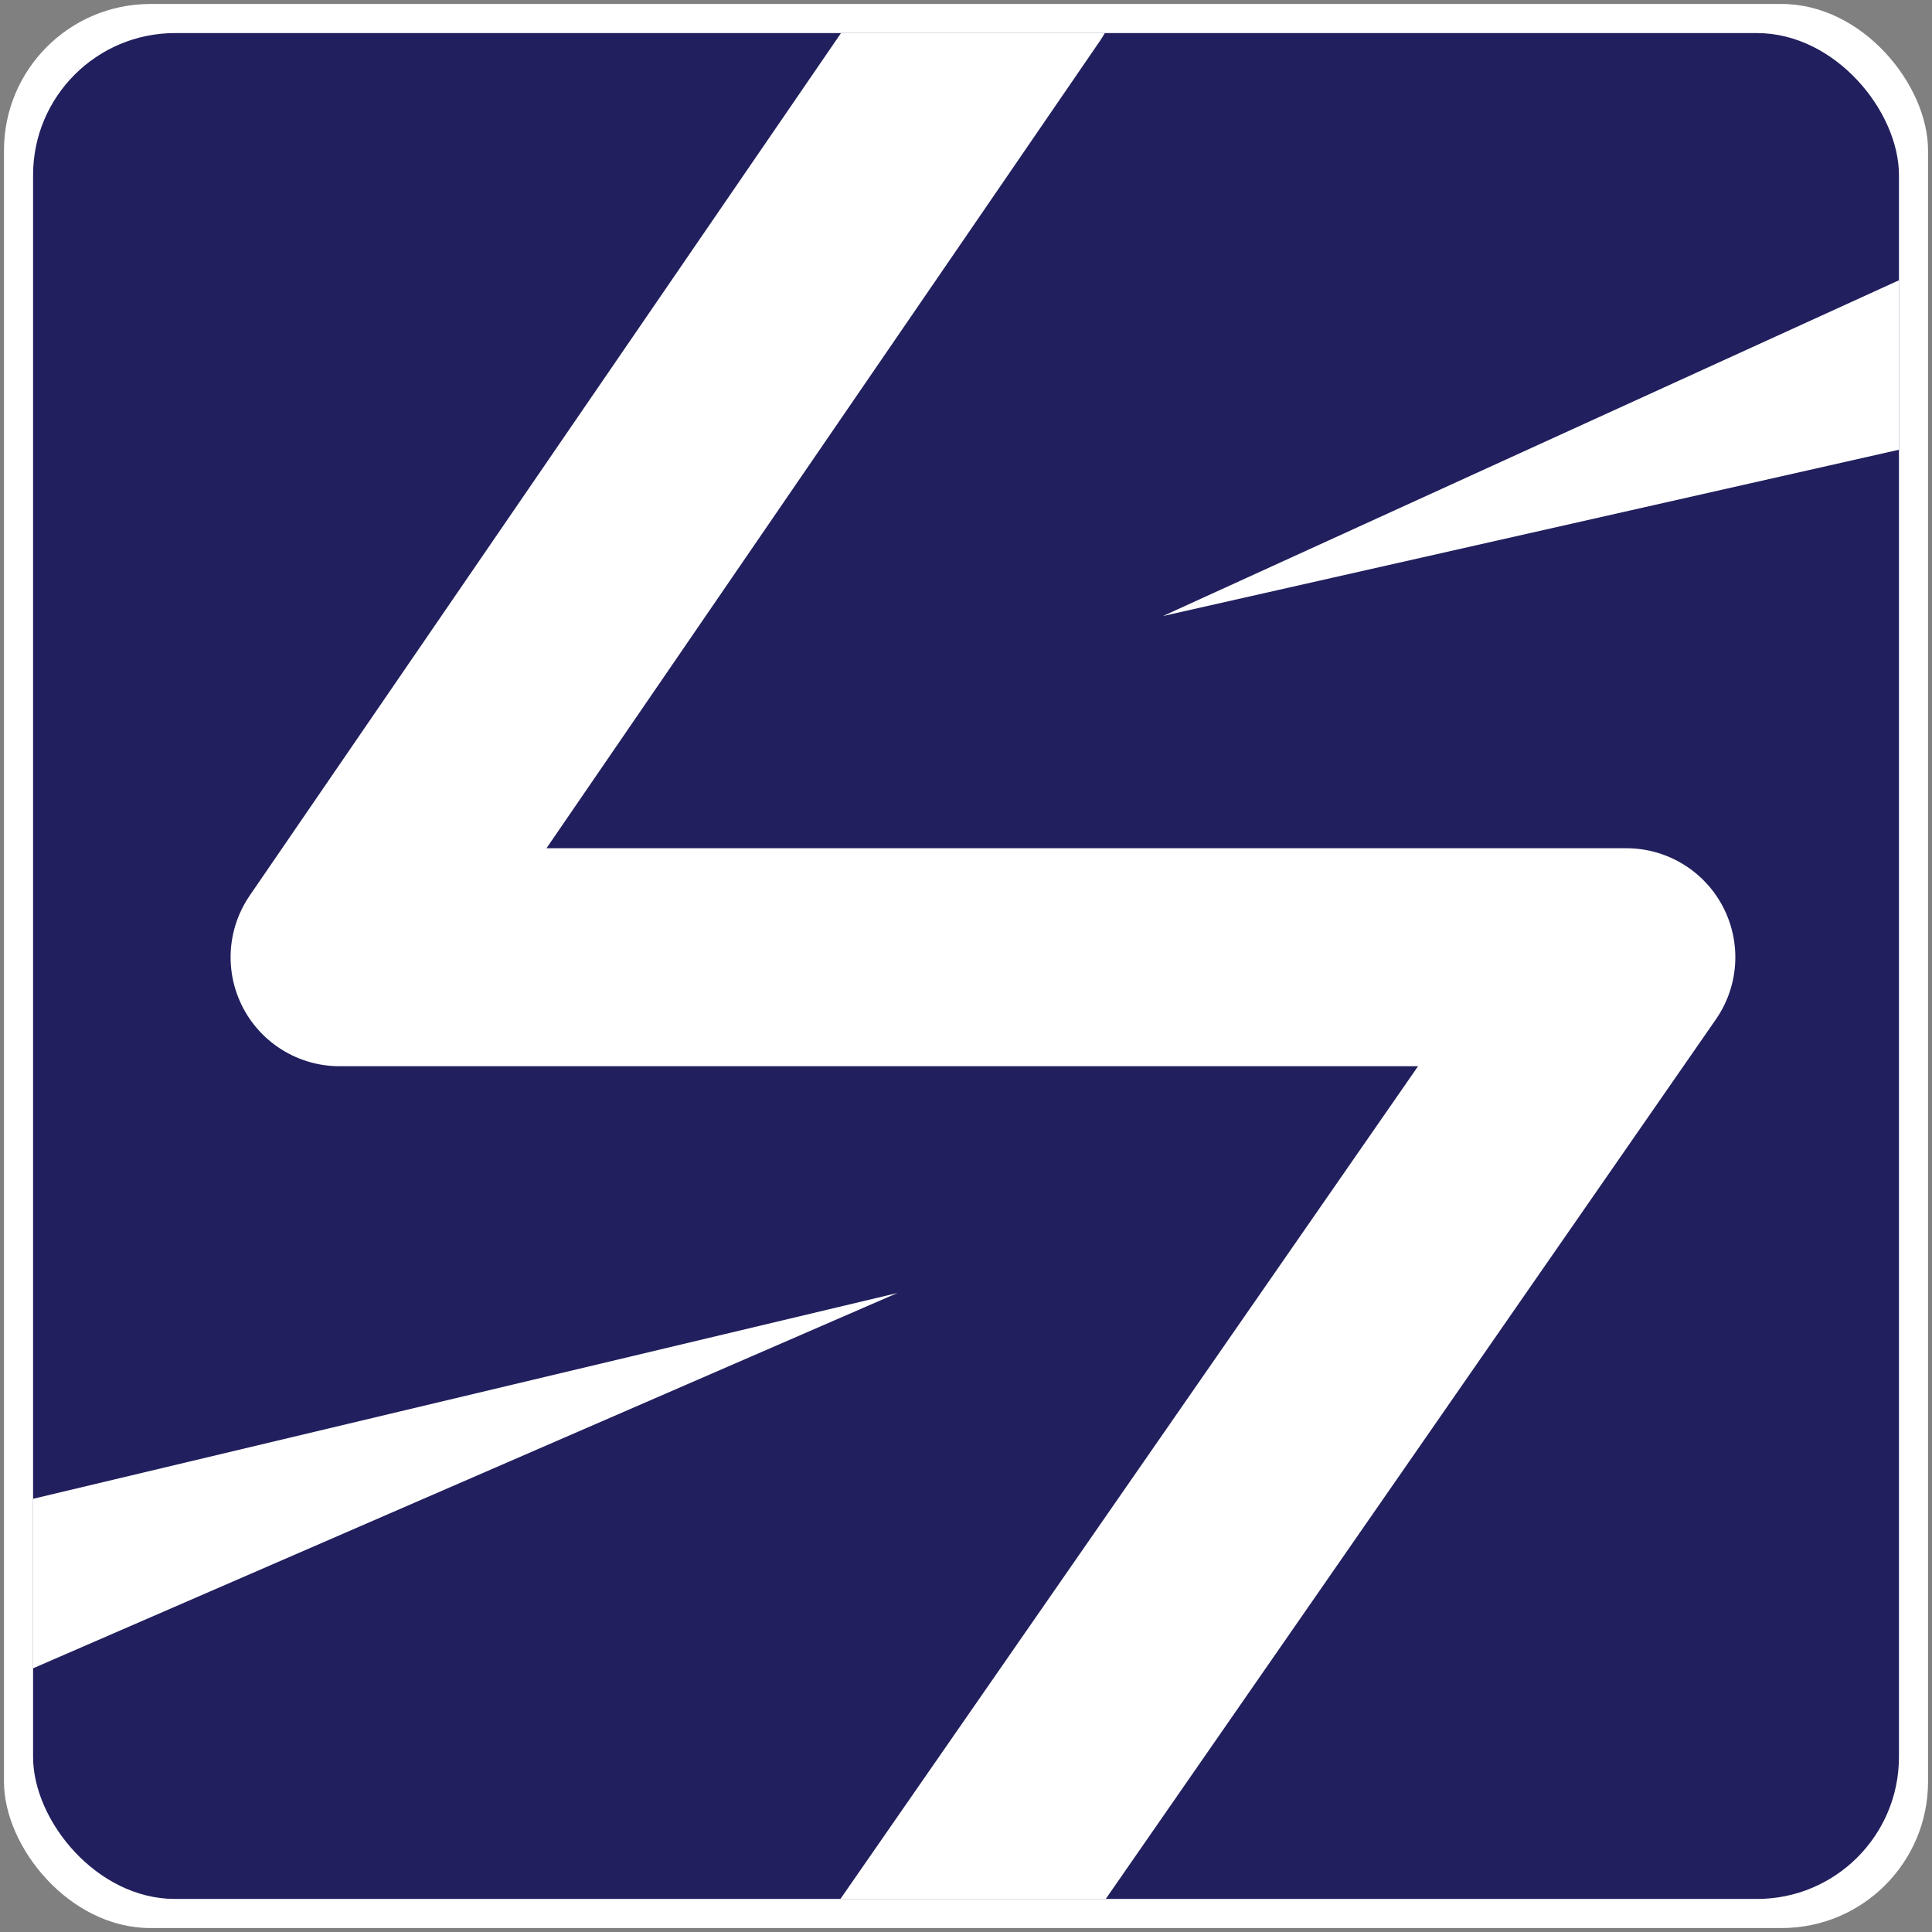 <?xml version="1.0" encoding="UTF-8"?>
<svg id="_레이어_1" data-name="레이어_1" xmlns="http://www.w3.org/2000/svg" xmlns:xlink="http://www.w3.org/1999/xlink" version="1.1" viewBox="0 0 70.898 70.898">
  <rect x="0" y="0" width="70.898" height="70.898" fill="#808080" stroke="none"/>
  <!-- Generator: Adobe Illustrator 29.0.0, SVG Export Plug-In . SVG Version: 2.1.0 Build 186)  -->
  <defs>
    <style>
      .st0, .st1 {
        fill: none;
      }

      .st2 {
        fill: #fff;
      }

      .st1 {
        stroke: #fff;
        stroke-linecap: round;
        stroke-linejoin: round;
        stroke-width: 8px;
      }

      .st3 {
        fill: #211f5d;
      }

      .st4 {
        clip-path: url(#clippath);
      }
    </style>
    <clipPath id="clippath">
      <rect class="st0" x="1.214" y="1.214" width="68.471" height="68.471" rx="5.209" ry="5.209"/>
    </clipPath>
  </defs>
  <rect class="st2" x=".146" y=".146" width="70.607" height="70.607" rx="5.372" ry="5.372"/>
  <rect class="st3" x="1.214" y="1.214" width="68.471" height="68.471" rx="5.209" ry="5.209"/>
  <polygon class="st2" points="69.685 10.285 42.677 22.606 69.685 16.504 69.685 10.285"/>
  <polygon class="st2" points="1.214 61.221 32.935 47.448 1.214 55.001 1.214 61.221"/>
  <g class="st4">
    <polyline class="st1" points="37.061 -.754 12.462 35.127 59.681 35.127 33.989 72.164"/>
  </g>
</svg>